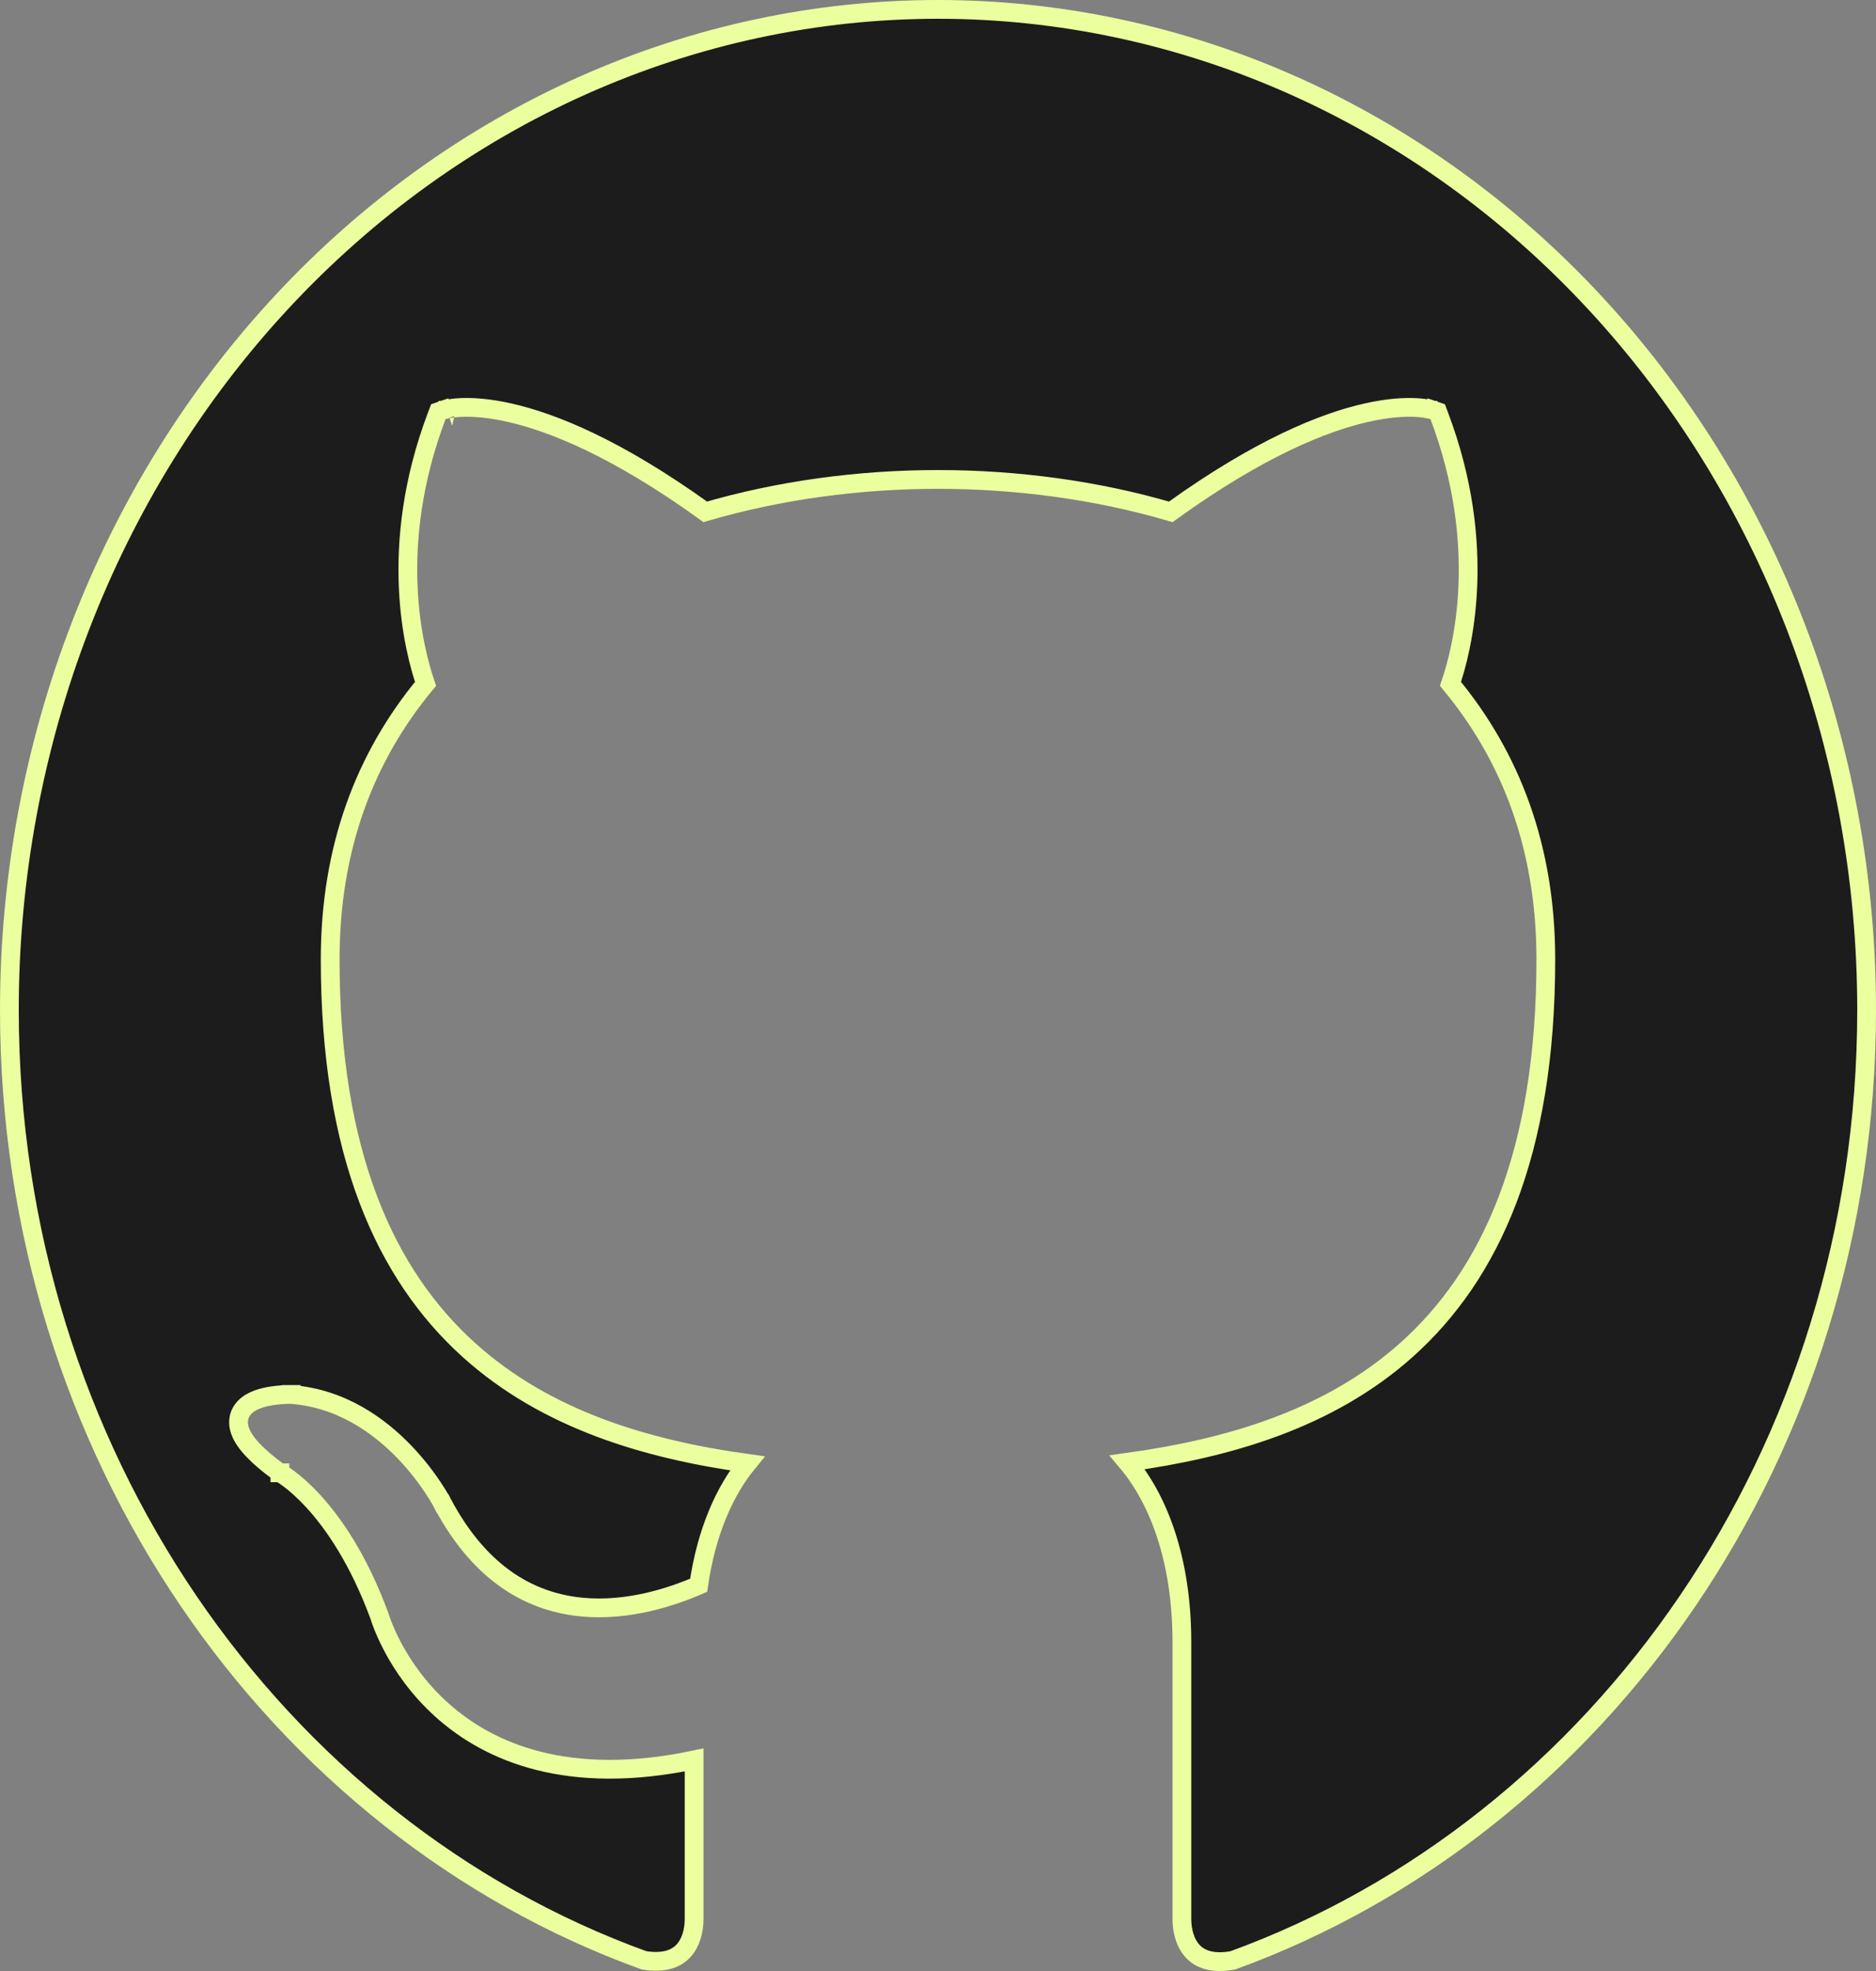 <svg width="100" height="105" viewBox="0 0 100 105" fill="none" xmlns="http://www.w3.org/2000/svg">
<rect x="0" y="0" width="100" height="105" fill="#808080" stroke="none"/>
<path d="M23.573 91.112C26.097 93.368 30.29 95.161 37 93.756V102.226C37 102.876 36.819 103.515 36.423 103.935C36.056 104.326 35.426 104.61 34.327 104.431C14.708 97.337 0.5 77.369 0.5 53.803C0.5 39.655 5.723 26.093 15.011 16.099C19.609 11.151 25.066 7.228 31.069 4.552C37.072 1.877 43.505 0.5 50 0.5C56.495 0.5 62.928 1.877 68.931 4.552C74.934 7.228 80.391 11.151 84.989 16.099C89.588 21.047 93.237 26.924 95.727 33.393C98.218 39.863 99.5 46.799 99.5 53.803C99.5 77.37 85.34 97.287 65.718 104.433C64.594 104.637 63.954 104.35 63.583 103.955C63.182 103.529 63 102.878 63 102.226V87.484C63 83.007 61.705 79.82 60.09 77.901C65.391 77.17 70.813 75.637 74.99 71.897C79.443 67.91 82.4 61.488 82.4 51.113C82.4 45.139 80.532 40.306 77.317 36.431C77.928 34.651 79.369 29.154 76.718 22.151L76.635 21.932L76.413 21.856L76.25 22.328C76.413 21.856 76.413 21.856 76.412 21.855L76.411 21.855L76.409 21.854L76.402 21.852L76.385 21.847C76.371 21.842 76.353 21.837 76.331 21.831C76.287 21.819 76.225 21.804 76.147 21.789C75.99 21.758 75.765 21.726 75.47 21.71C74.879 21.68 74.01 21.72 72.847 21.982C70.553 22.497 67.118 23.873 62.406 27.267C58.472 26.115 54.21 25.541 50 25.541C45.79 25.541 41.528 26.115 37.594 27.267C32.882 23.873 29.447 22.497 27.153 21.982C25.99 21.72 25.121 21.68 24.53 21.71C24.235 21.726 24.01 21.758 23.853 21.789C23.775 21.804 23.713 21.819 23.669 21.831C23.66 21.834 23.652 21.836 23.645 21.838C23.633 21.841 23.623 21.844 23.615 21.847L23.598 21.852L23.591 21.854L23.589 21.855L23.588 21.855C23.587 21.856 23.587 21.856 23.75 22.328L23.587 21.856L23.365 21.932L23.282 22.151C20.631 29.154 22.072 34.651 22.683 36.431C19.468 40.306 17.6 45.139 17.6 51.113C17.6 61.461 20.544 67.895 24.977 71.903C29.14 75.666 34.546 77.224 39.831 77.957C38.655 79.4 37.659 81.553 37.242 84.45C35.814 85.07 33.492 85.844 31.034 85.615C28.467 85.375 25.69 84.037 23.593 80.096L23.592 80.094L23.591 80.094L23.584 80.08C23.578 80.069 23.57 80.052 23.558 80.031C23.536 79.99 23.503 79.93 23.459 79.855C23.372 79.705 23.244 79.493 23.074 79.238C22.735 78.73 22.229 78.048 21.56 77.352C20.228 75.967 18.208 74.489 15.538 74.288L15.524 74.287L15.511 74.287L15.5 74.787C15.511 74.287 15.511 74.287 15.511 74.287L15.51 74.287L15.509 74.287L15.505 74.287L15.492 74.287C15.481 74.286 15.465 74.286 15.446 74.286C15.407 74.286 15.352 74.287 15.284 74.289C15.149 74.293 14.962 74.302 14.752 74.325C14.351 74.368 13.789 74.467 13.363 74.72C13.143 74.851 12.919 75.046 12.799 75.336C12.675 75.637 12.693 75.963 12.82 76.286C13.057 76.889 13.71 77.579 14.854 78.418L14.886 78.442L14.92 78.459L14.92 78.459L14.921 78.459L14.921 78.46L14.922 78.46L14.922 78.46L14.941 78.471C14.96 78.481 14.99 78.499 15.031 78.524C15.113 78.574 15.236 78.656 15.395 78.774C15.712 79.01 16.166 79.393 16.694 79.967C17.747 81.113 19.098 83.03 20.225 86.082L20.231 86.1C20.233 86.107 20.235 86.115 20.238 86.124C20.244 86.144 20.252 86.169 20.262 86.197C20.289 86.28 20.33 86.399 20.387 86.546C20.501 86.841 20.679 87.255 20.936 87.739C21.449 88.706 22.285 89.961 23.573 91.112Z" fill="#1C1C1C" stroke="#ECFF9F"/>
</svg>
